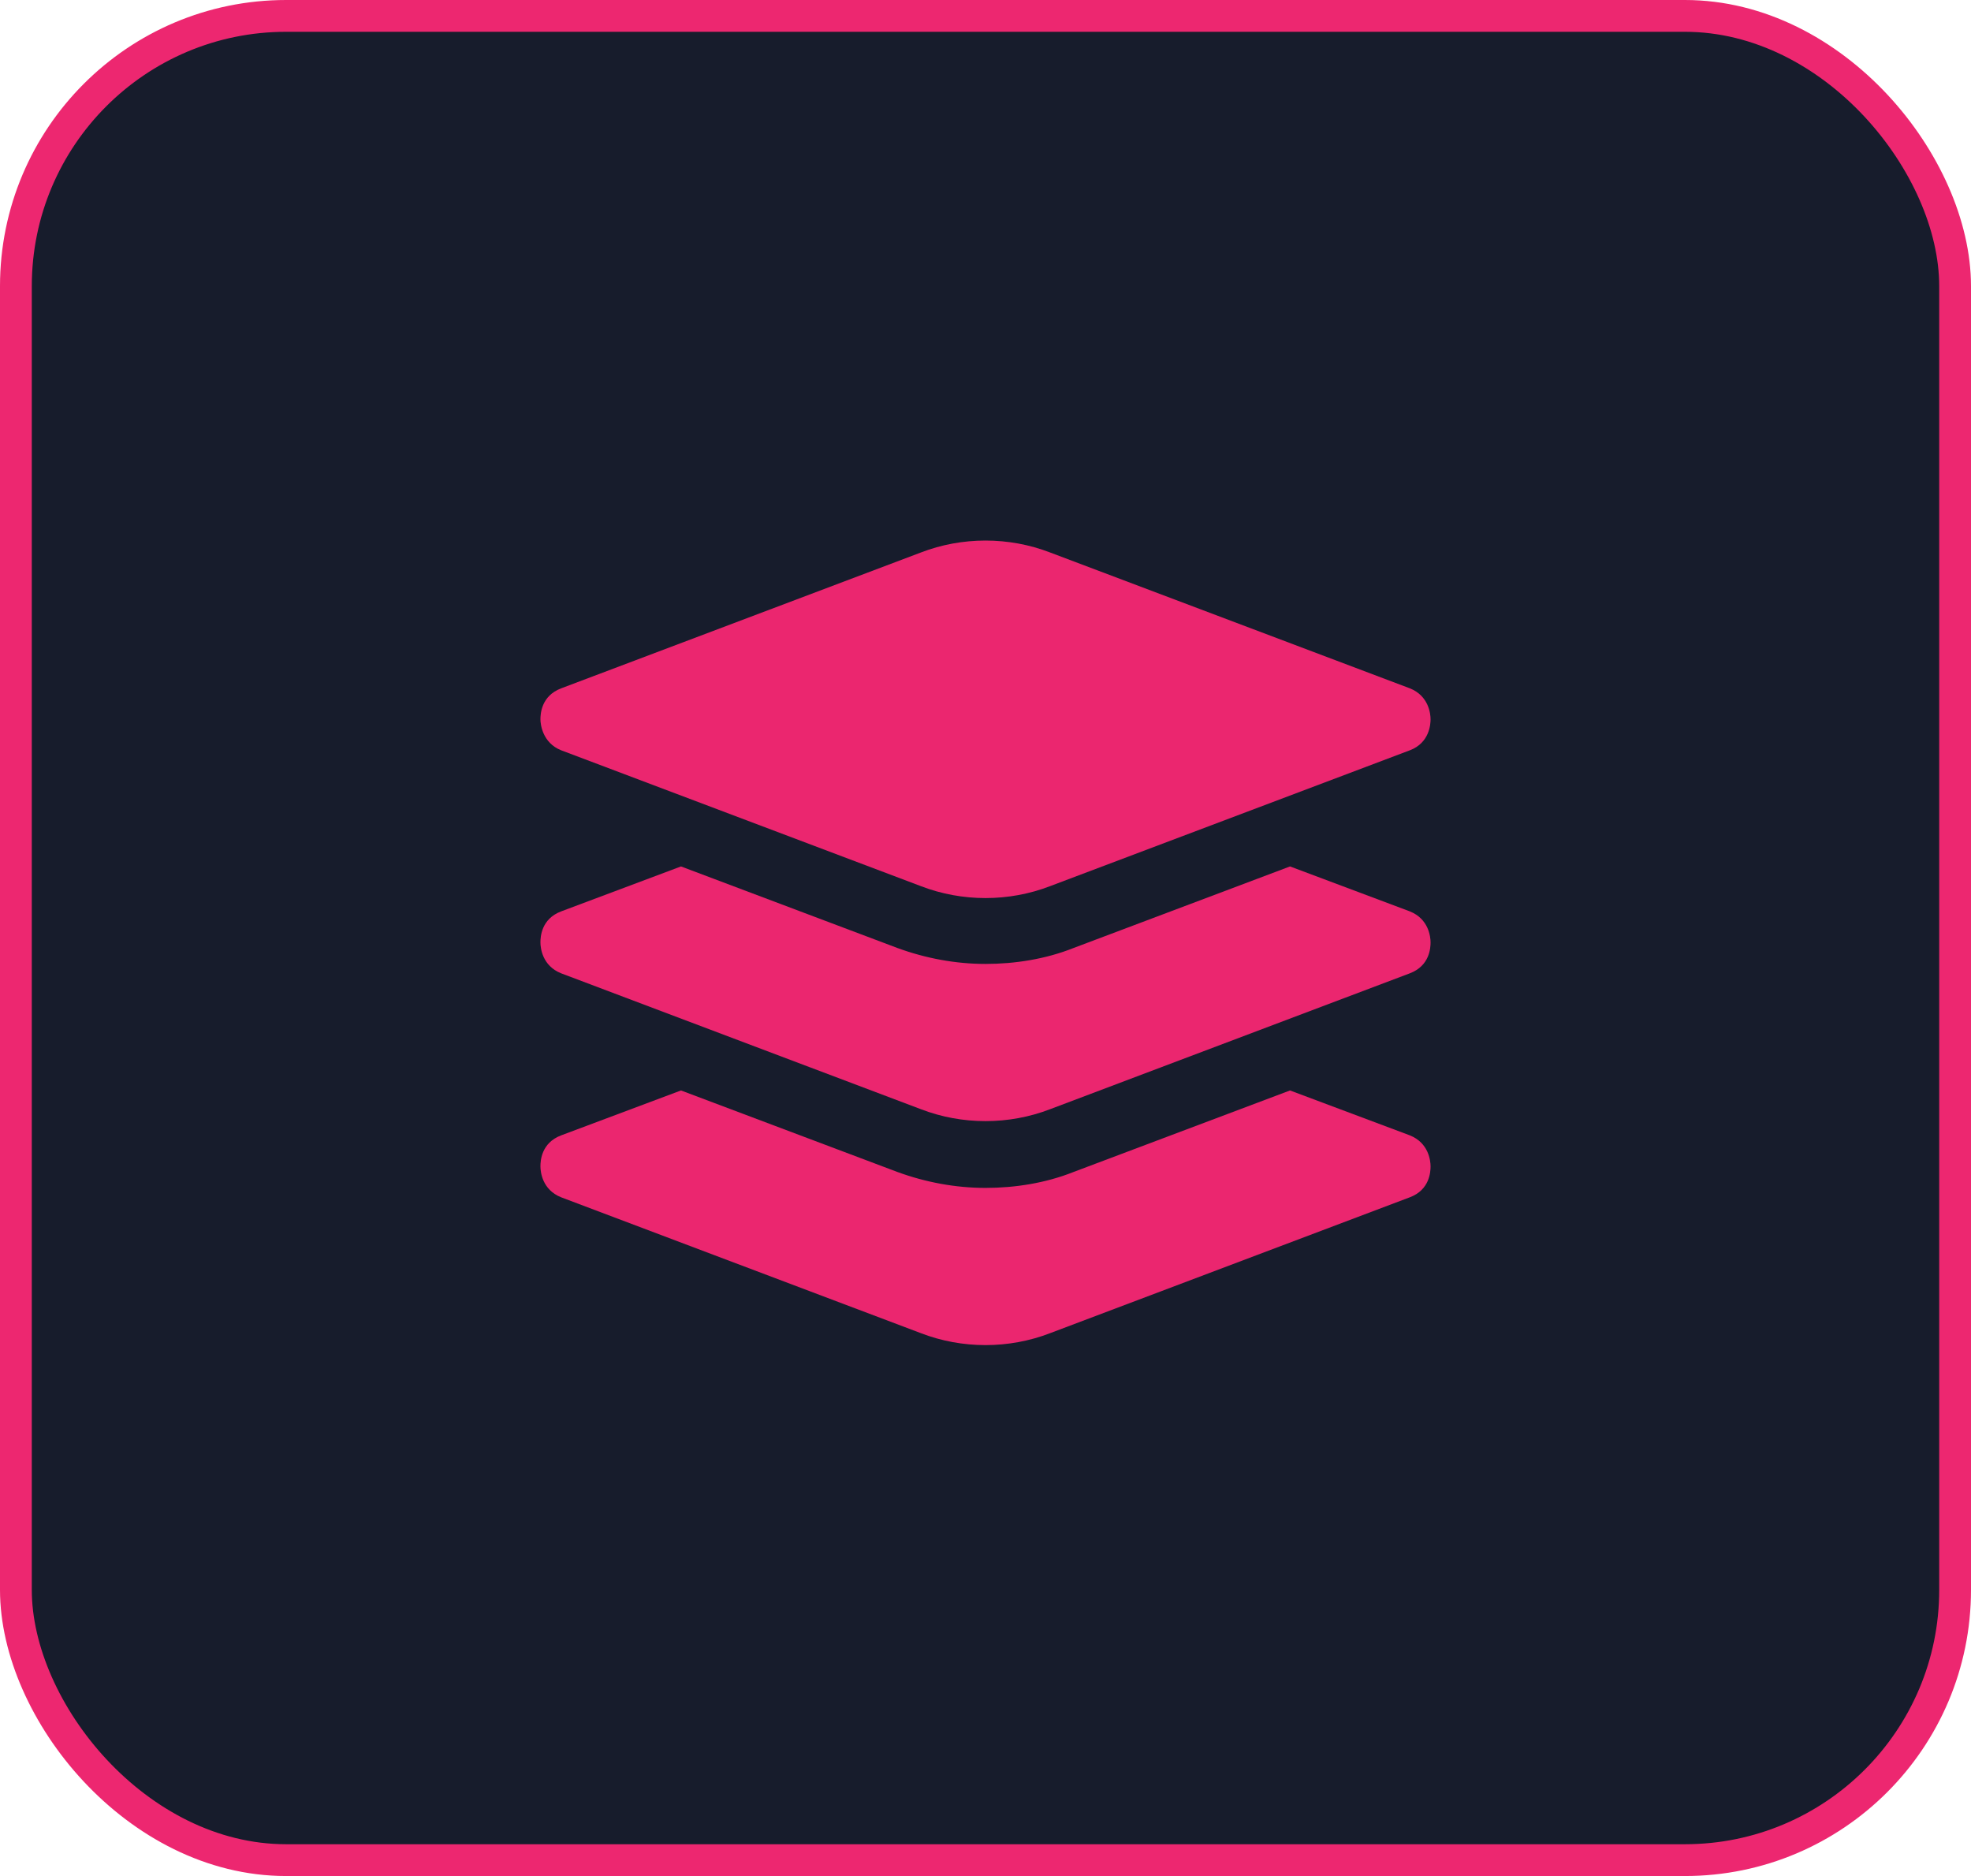<svg width="62" height="59" viewBox="0 0 62 59" fill="none" xmlns="http://www.w3.org/2000/svg">
<rect x="0.5" y="0.5" width="61" height="58" rx="8.5" fill="#171C2C" stroke="#ED2770"/>
<path d="M44.352 35.708L40.579 34.294L33.77 36.858C32.886 37.211 31.914 37.359 31 37.359C30.057 37.359 29.114 37.182 28.229 36.858L21.421 34.294L17.648 35.708C17.029 35.944 17 36.504 17 36.681C17 36.858 17.059 37.418 17.648 37.653L28.966 41.927C30.263 42.428 31.737 42.428 33.034 41.927L44.351 37.653C44.971 37.418 45 36.858 45 36.681C45 36.504 44.941 35.944 44.351 35.708H44.352Z" fill="#EB266F"/>
<path d="M44.352 28.664L40.579 27.249L33.77 29.814C32.886 30.167 31.914 30.315 31 30.315C30.057 30.315 29.114 30.138 28.229 29.814L21.421 27.249L17.648 28.664C17.029 28.9 17 29.46 17 29.637C17 29.814 17.059 30.373 17.648 30.609L28.966 34.883C30.263 35.384 31.737 35.384 33.034 34.883L44.351 30.609C44.971 30.373 45 29.814 45 29.637C45 29.46 44.941 28.9 44.351 28.664H44.352Z" fill="#EB266F"/>
<path d="M17.649 23.595L28.966 27.868C30.263 28.369 31.737 28.369 33.034 27.868L44.352 23.595C44.971 23.359 45 22.769 45 22.622C45 22.445 44.941 21.885 44.352 21.649L33.034 17.376C31.737 16.875 30.263 16.875 28.966 17.376L17.649 21.649C17.03 21.885 17 22.445 17 22.622C17 22.769 17.059 23.359 17.649 23.595Z" fill="#EB266F"/>
</svg>
